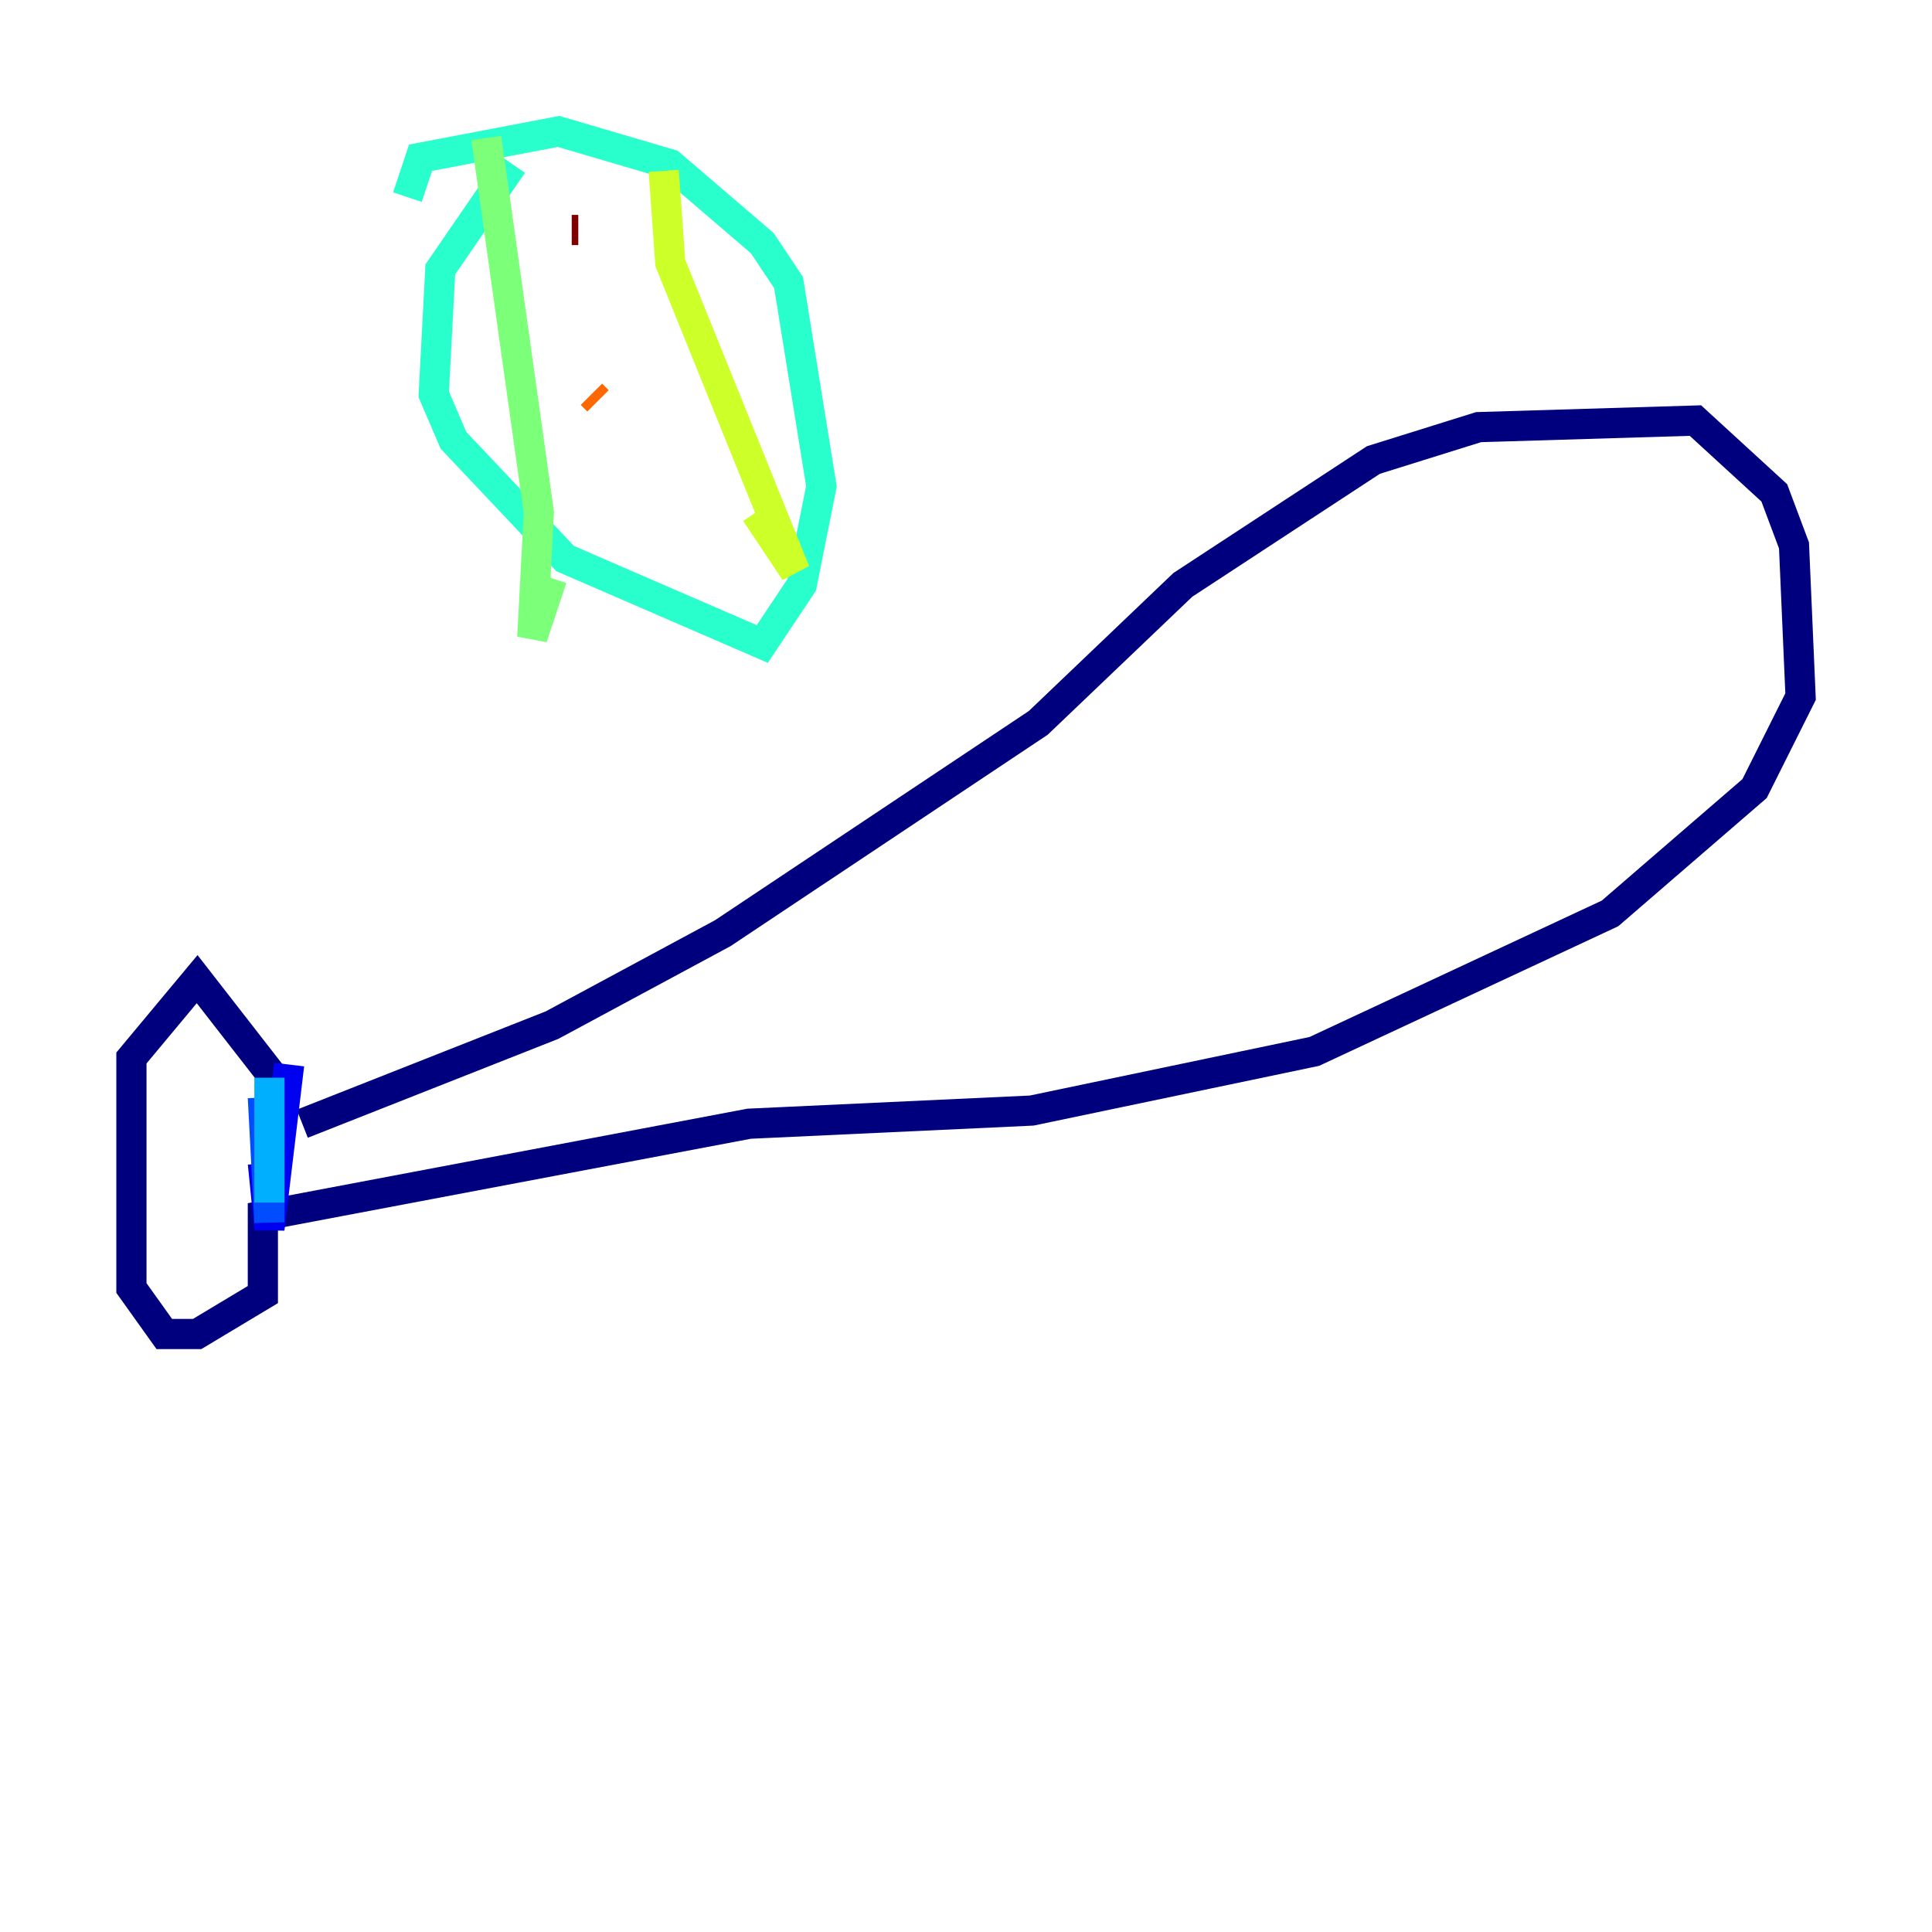 <?xml version="1.0" encoding="utf-8" ?>
<svg baseProfile="tiny" height="128" version="1.2" viewBox="0,0,128,128" width="128" xmlns="http://www.w3.org/2000/svg" xmlns:ev="http://www.w3.org/2001/xml-events" xmlns:xlink="http://www.w3.org/1999/xlink"><defs /><polyline fill="none" points="20.027,74.449 36.571,67.918 47.891,61.823 68.789,47.891 78.367,38.748 90.993,30.476 97.959,28.299 112.326,27.864 117.551,32.653 118.857,36.136 119.293,46.15 116.245,52.245 106.667,60.517 87.075,69.66 68.354,73.578 49.633,74.449 17.415,80.544 17.415,85.769 13.061,88.381 10.884,88.381 8.707,85.333 8.707,70.095 13.061,64.871 19.157,72.707" stroke="#00007f" stroke-width="2" /><polyline fill="none" points="19.157,70.531 17.85,81.415 17.415,77.061" stroke="#0000f1" stroke-width="2" /><polyline fill="none" points="17.415,72.707 17.85,80.98 17.85,74.014" stroke="#004cff" stroke-width="2" /><polyline fill="none" points="17.85,71.401 17.85,79.674" stroke="#00b0ff" stroke-width="2" /><polyline fill="none" points="33.959,10.884 29.17,17.85 28.735,26.122 30.041,29.17 37.442,37.007 50.503,42.667 53.116,38.748 54.422,32.218 52.245,18.721 50.503,16.109 44.408,10.884 37.007,8.707 27.864,10.449 26.993,13.061" stroke="#29ffcd" stroke-width="2" /><polyline fill="none" points="32.218,9.143 35.701,33.959 35.265,42.231 36.571,38.313" stroke="#7cff79" stroke-width="2" /><polyline fill="none" points="43.973,11.32 44.408,17.415 52.68,37.878 50.068,33.959" stroke="#cdff29" stroke-width="2" /><polyline fill="none" points="37.878,21.333 37.878,21.333" stroke="#ffc400" stroke-width="2" /><polyline fill="none" points="39.184,26.122 39.619,26.558" stroke="#ff6700" stroke-width="2" /><polyline fill="none" points="39.619,19.157 39.619,19.157" stroke="#f10700" stroke-width="2" /><polyline fill="none" points="37.878,15.238 38.313,15.238" stroke="#7f0000" stroke-width="2" /></svg>